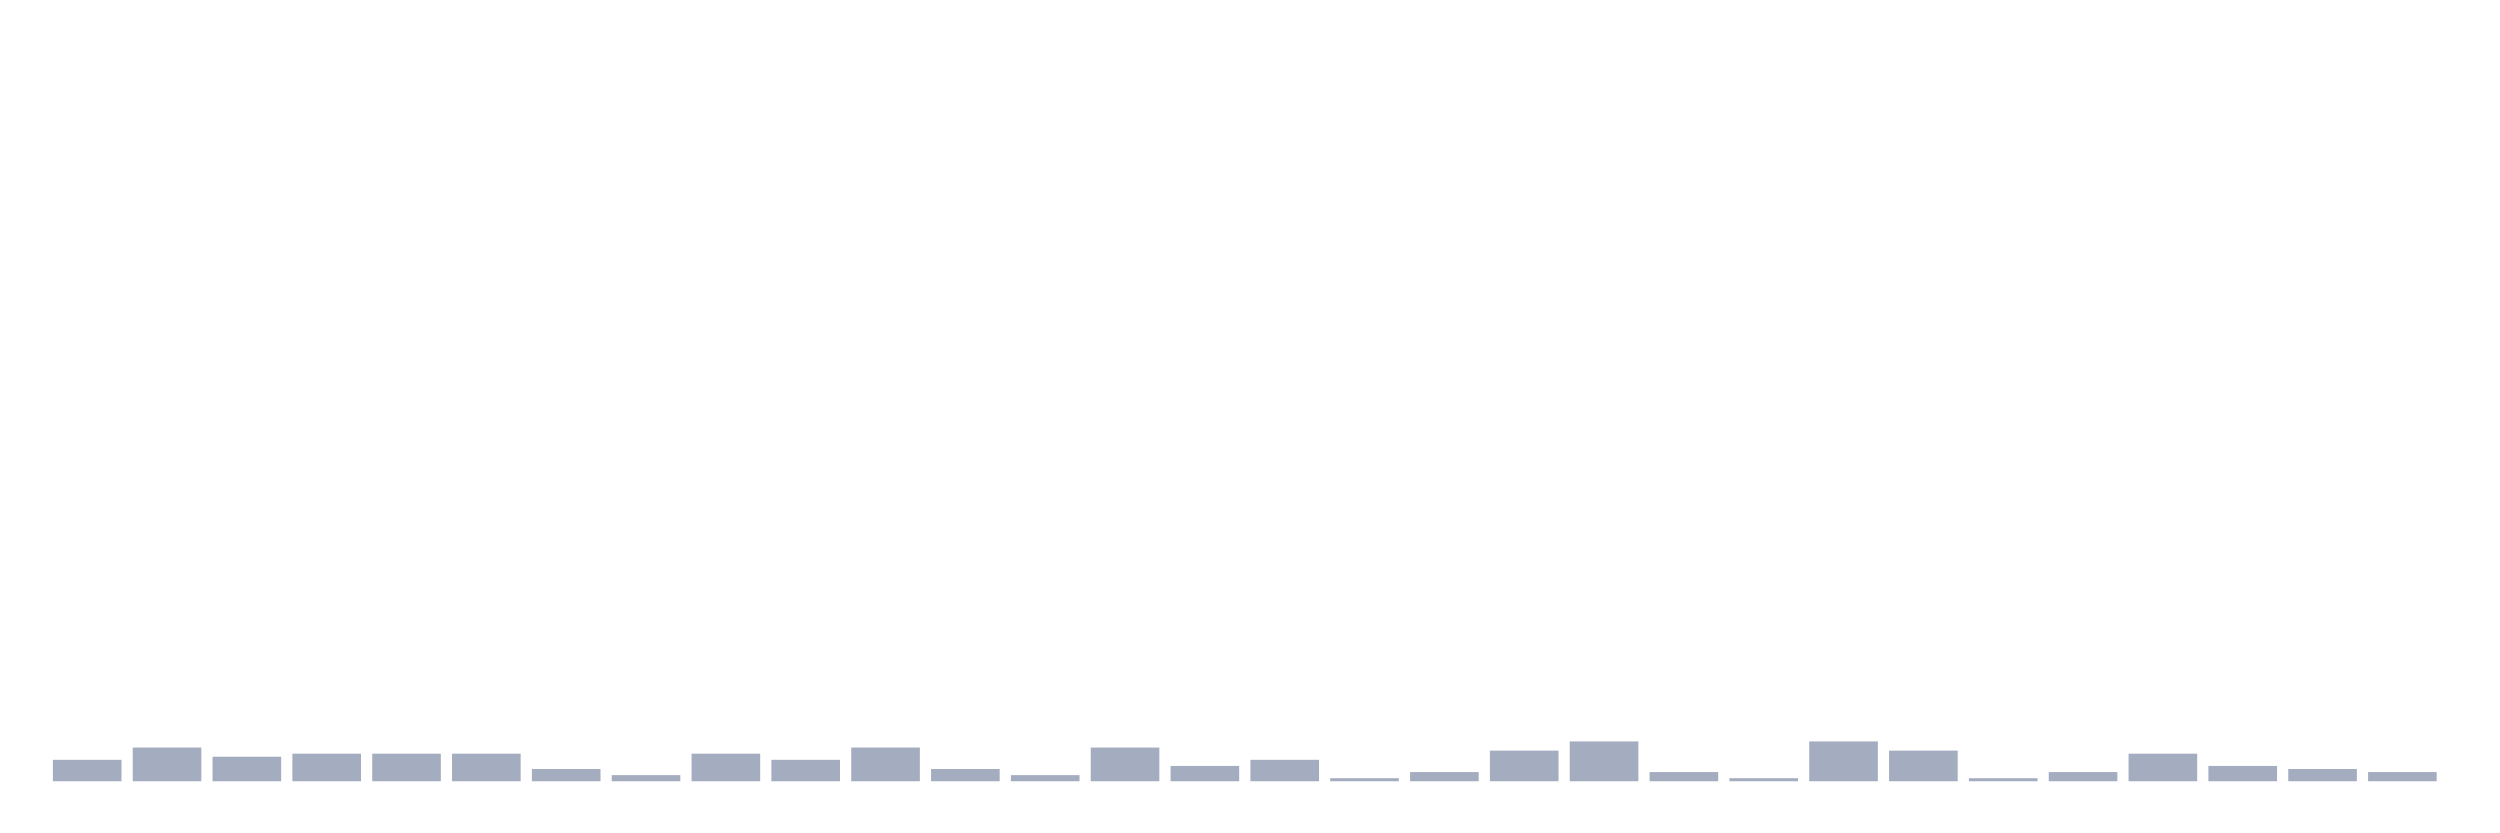 <svg xmlns="http://www.w3.org/2000/svg" viewBox="0 0 480 160"><g transform="translate(10,10)"><rect class="bar" x="0.153" width="13.175" y="135.882" height="4.118" fill="rgb(164,173,192)"></rect><rect class="bar" x="15.482" width="13.175" y="133.529" height="6.471" fill="rgb(164,173,192)"></rect><rect class="bar" x="30.81" width="13.175" y="135.294" height="4.706" fill="rgb(164,173,192)"></rect><rect class="bar" x="46.138" width="13.175" y="134.706" height="5.294" fill="rgb(164,173,192)"></rect><rect class="bar" x="61.466" width="13.175" y="134.706" height="5.294" fill="rgb(164,173,192)"></rect><rect class="bar" x="76.794" width="13.175" y="134.706" height="5.294" fill="rgb(164,173,192)"></rect><rect class="bar" x="92.123" width="13.175" y="137.647" height="2.353" fill="rgb(164,173,192)"></rect><rect class="bar" x="107.451" width="13.175" y="138.824" height="1.176" fill="rgb(164,173,192)"></rect><rect class="bar" x="122.779" width="13.175" y="134.706" height="5.294" fill="rgb(164,173,192)"></rect><rect class="bar" x="138.107" width="13.175" y="135.882" height="4.118" fill="rgb(164,173,192)"></rect><rect class="bar" x="153.436" width="13.175" y="133.529" height="6.471" fill="rgb(164,173,192)"></rect><rect class="bar" x="168.764" width="13.175" y="137.647" height="2.353" fill="rgb(164,173,192)"></rect><rect class="bar" x="184.092" width="13.175" y="138.824" height="1.176" fill="rgb(164,173,192)"></rect><rect class="bar" x="199.42" width="13.175" y="133.529" height="6.471" fill="rgb(164,173,192)"></rect><rect class="bar" x="214.748" width="13.175" y="137.059" height="2.941" fill="rgb(164,173,192)"></rect><rect class="bar" x="230.077" width="13.175" y="135.882" height="4.118" fill="rgb(164,173,192)"></rect><rect class="bar" x="245.405" width="13.175" y="139.412" height="0.588" fill="rgb(164,173,192)"></rect><rect class="bar" x="260.733" width="13.175" y="138.235" height="1.765" fill="rgb(164,173,192)"></rect><rect class="bar" x="276.061" width="13.175" y="134.118" height="5.882" fill="rgb(164,173,192)"></rect><rect class="bar" x="291.39" width="13.175" y="132.353" height="7.647" fill="rgb(164,173,192)"></rect><rect class="bar" x="306.718" width="13.175" y="138.235" height="1.765" fill="rgb(164,173,192)"></rect><rect class="bar" x="322.046" width="13.175" y="139.412" height="0.588" fill="rgb(164,173,192)"></rect><rect class="bar" x="337.374" width="13.175" y="132.353" height="7.647" fill="rgb(164,173,192)"></rect><rect class="bar" x="352.702" width="13.175" y="134.118" height="5.882" fill="rgb(164,173,192)"></rect><rect class="bar" x="368.031" width="13.175" y="139.412" height="0.588" fill="rgb(164,173,192)"></rect><rect class="bar" x="383.359" width="13.175" y="138.235" height="1.765" fill="rgb(164,173,192)"></rect><rect class="bar" x="398.687" width="13.175" y="134.706" height="5.294" fill="rgb(164,173,192)"></rect><rect class="bar" x="414.015" width="13.175" y="137.059" height="2.941" fill="rgb(164,173,192)"></rect><rect class="bar" x="429.344" width="13.175" y="137.647" height="2.353" fill="rgb(164,173,192)"></rect><rect class="bar" x="444.672" width="13.175" y="138.235" height="1.765" fill="rgb(164,173,192)"></rect></g></svg>